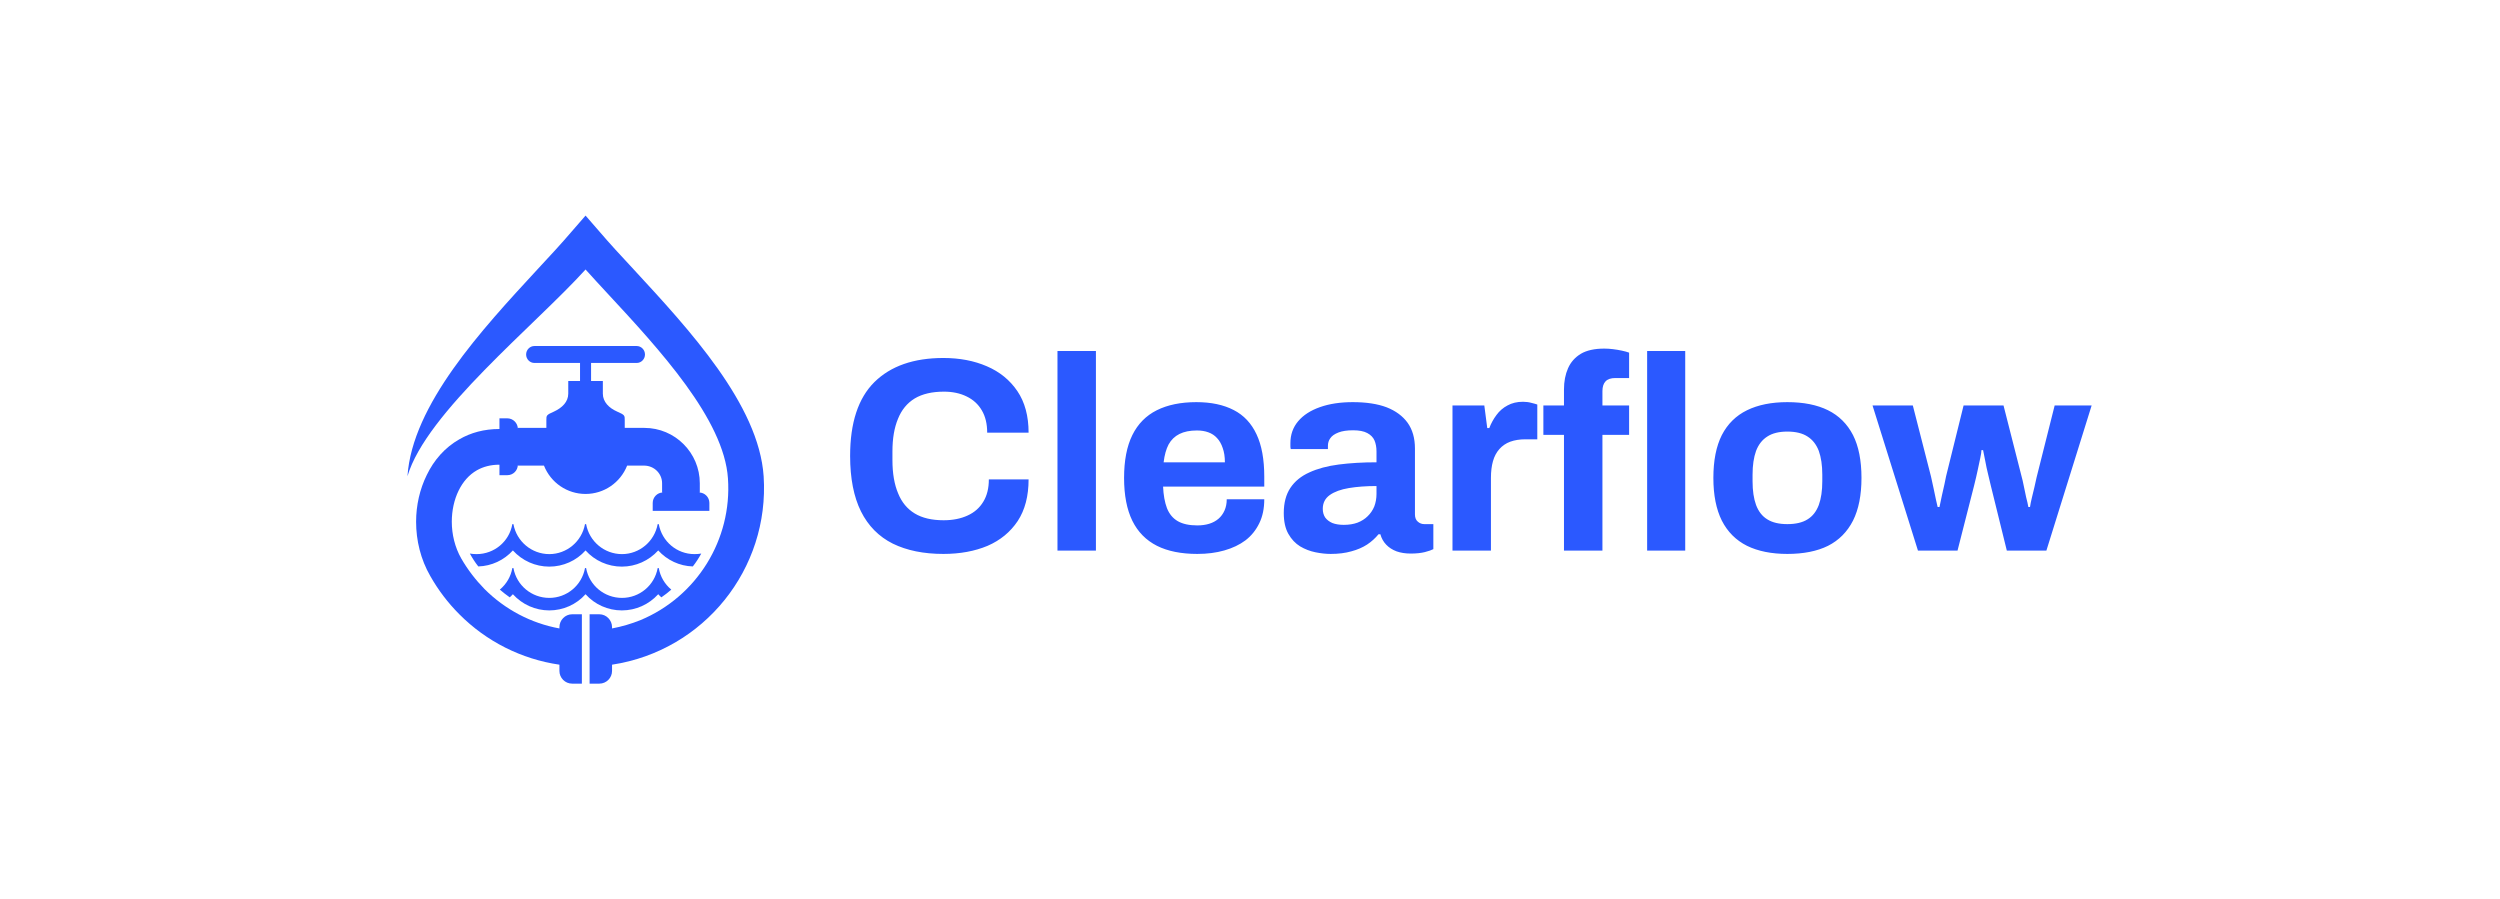 <svg xmlns="http://www.w3.org/2000/svg" xmlns:xlink="http://www.w3.org/1999/xlink" version="1.1"
    viewBox="0 0 10.327 3.715">
    <g transform="matrix(0.76,0,0,0.76,3.46,1.44)">
      <g transform="matrix(1,0,0,1,0,0)" clip-path="url(#SvgjsClipPath116250)">
        <g clip-path="url(#SvgjsClipPath11624803ea6822-cd34-4d67-bcf1-d44a3841390e)">
          <path
            d=" M -1.226 1.521 C -1.173 1.511 -1.122 1.496 -1.072 1.476 C -0.765 1.348 -0.573 1.038 -0.596 0.706 C -0.617 0.385 -0.968 0.005 -1.25 -0.299 C -1.292 -0.345 -1.333 -0.388 -1.37 -0.43 C -1.645 -0.126 -2.237 0.349 -2.338 0.694 C -2.312 0.305 -1.934 -0.103 -1.632 -0.43 C -1.564 -0.503 -1.501 -0.571 -1.443 -0.639 L -1.37 -0.723 L -1.297 -0.639 C -1.239 -0.571 -1.176 -0.503 -1.108 -0.43 C -0.806 -0.103 -0.428 0.305 -0.402 0.694 C -0.369 1.198 -0.727 1.642 -1.226 1.718 L -1.226 1.752 C -1.226 1.79 -1.257 1.821 -1.295 1.821 L -1.348 1.821 L -1.348 1.444 L -1.295 1.444 C -1.257 1.444 -1.226 1.476 -1.226 1.514 Z"
            fill="#2B59FF" transform="matrix(1,0,0,1,0,0)" fill-rule="nonzero" />
        </g>
        <g clip-path="url(#SvgjsClipPath11624803ea6822-cd34-4d67-bcf1-d44a3841390e)">
          <path
            d=" M -1.512 1.718 C -1.718 1.688 -1.909 1.592 -2.056 1.444 C -2.118 1.382 -2.171 1.312 -2.214 1.236 L -2.214 1.236 C -2.266 1.146 -2.291 1.043 -2.291 0.941 C -2.291 0.852 -2.271 0.764 -2.233 0.687 C -2.194 0.606 -2.135 0.538 -2.056 0.493 C -1.994 0.457 -1.921 0.437 -1.838 0.437 L -1.838 0.379 L -1.795 0.379 C -1.764 0.379 -1.738 0.405 -1.738 0.436 L -1.738 0.431 L -1.583 0.431 L -1.583 0.39 C -1.583 0.363 -1.584 0.361 -1.541 0.342 C -1.498 0.322 -1.464 0.29 -1.464 0.245 L -1.464 0.176 L -1.4 0.176 L -1.4 0.078 L -1.648 0.078 C -1.673 0.078 -1.693 0.057 -1.693 0.032 L -1.693 0.032 C -1.693 0.007 -1.673 -0.014 -1.648 -0.014 L -1.092 -0.014 C -1.067 -0.014 -1.047 0.007 -1.047 0.032 L -1.047 0.032 C -1.047 0.057 -1.067 0.078 -1.092 0.078 L -1.34 0.078 L -1.34 0.176 L -1.276 0.176 L -1.276 0.245 C -1.276 0.29 -1.242 0.323 -1.199 0.342 C -1.156 0.361 -1.157 0.363 -1.157 0.39 L -1.157 0.431 L -1.05 0.431 C -0.884 0.431 -0.749 0.566 -0.749 0.732 L -0.749 0.782 L -0.754 0.782 C -0.722 0.782 -0.697 0.808 -0.697 0.839 L -0.697 0.839 L -0.697 0.882 L -1.005 0.882 L -1.005 0.839 C -1.005 0.808 -0.98 0.782 -0.949 0.782 L -0.954 0.782 L -0.954 0.732 C -0.954 0.679 -0.997 0.637 -1.05 0.636 L -1.144 0.636 C -1.181 0.729 -1.27 0.79 -1.37 0.79 C -1.47 0.79 -1.559 0.729 -1.596 0.636 L -1.738 0.636 L -1.738 0.631 C -1.738 0.663 -1.764 0.688 -1.795 0.688 L -1.838 0.688 L -1.838 0.631 C -1.886 0.631 -1.926 0.642 -1.96 0.661 C -2.004 0.686 -2.037 0.725 -2.06 0.772 C -2.084 0.821 -2.097 0.88 -2.097 0.941 C -2.097 1.01 -2.08 1.08 -2.046 1.14 L -2.214 1.236 L -2.046 1.14 C -2.011 1.201 -1.968 1.257 -1.919 1.307 C -1.808 1.418 -1.666 1.493 -1.512 1.521 L -1.512 1.514 C -1.512 1.476 -1.481 1.444 -1.443 1.444 L -1.39 1.444 L -1.39 1.821 L -1.443 1.821 C -1.481 1.821 -1.512 1.79 -1.512 1.752 Z M -1.795 0.379 Z M -1.005 0.839 Z"
            fill="#2B59FF" transform="matrix(1,0,0,1,0,0)" fill-rule="nonzero" />
        </g>
        <g clip-path="url(#SvgjsClipPath11624803ea6822-cd34-4d67-bcf1-d44a3841390e)">
          <path
            d=" M -1.768 1.193 C -1.776 1.239 -1.8 1.28 -1.836 1.31 C -1.819 1.325 -1.8 1.339 -1.782 1.352 C -1.776 1.346 -1.77 1.341 -1.765 1.335 C -1.714 1.391 -1.643 1.423 -1.567 1.423 C -1.492 1.423 -1.42 1.391 -1.37 1.335 C -1.32 1.391 -1.248 1.423 -1.173 1.423 C -1.097 1.423 -1.026 1.391 -0.975 1.335 C -0.97 1.341 -0.964 1.346 -0.958 1.352 C -0.939 1.339 -0.921 1.325 -0.904 1.31 C -0.94 1.28 -0.964 1.239 -0.972 1.193 L -0.978 1.193 C -0.995 1.287 -1.077 1.355 -1.172 1.355 C -1.268 1.355 -1.35 1.287 -1.367 1.193 L -1.373 1.193 C -1.39 1.287 -1.472 1.355 -1.567 1.355 C -1.663 1.355 -1.745 1.287 -1.762 1.193 Z M -1.768 0.954 C -1.784 1.048 -1.866 1.117 -1.962 1.117 C -1.975 1.117 -1.987 1.116 -1.999 1.114 C -1.993 1.126 -1.985 1.137 -1.978 1.149 C -1.97 1.161 -1.962 1.173 -1.953 1.184 C -1.881 1.182 -1.813 1.15 -1.765 1.097 C -1.714 1.153 -1.643 1.185 -1.567 1.185 C -1.492 1.185 -1.42 1.153 -1.37 1.097 C -1.32 1.153 -1.248 1.185 -1.173 1.185 C -1.097 1.185 -1.026 1.153 -0.975 1.097 C -0.927 1.15 -0.859 1.182 -0.787 1.184 C -0.778 1.173 -0.77 1.161 -0.762 1.149 C -0.755 1.137 -0.747 1.126 -0.741 1.114 C -0.753 1.116 -0.765 1.117 -0.778 1.117 C -0.874 1.117 -0.955 1.048 -0.972 0.954 L -0.978 0.954 C -0.995 1.048 -1.077 1.117 -1.172 1.117 C -1.268 1.117 -1.35 1.048 -1.367 0.954 L -1.373 0.954 C -1.39 1.048 -1.472 1.117 -1.567 1.117 C -1.663 1.117 -1.745 1.048 -1.762 0.954 Z"
            fill="#2B59FF" transform="matrix(1,0,0,1,0,0)" fill-rule="evenodd" />
        </g>
      </g>
      <g>
        <path
          d=" M 0.575 1.116 Q 0.414 1.116 0.3 1.06 Q 0.186 1.003 0.127 0.885 Q 0.068 0.766 0.068 0.583 Q 0.068 0.313 0.2 0.182 Q 0.333 0.051 0.575 0.051 Q 0.707 0.051 0.811 0.096 Q 0.916 0.141 0.977 0.231 Q 1.038 0.321 1.038 0.457 L 0.813 0.457 Q 0.813 0.385 0.784 0.336 Q 0.755 0.286 0.701 0.26 Q 0.648 0.234 0.578 0.234 Q 0.481 0.234 0.419 0.271 Q 0.357 0.309 0.328 0.382 Q 0.298 0.454 0.298 0.559 L 0.298 0.606 Q 0.298 0.714 0.329 0.787 Q 0.358 0.859 0.419 0.896 Q 0.48 0.933 0.576 0.933 Q 0.651 0.933 0.707 0.907 Q 0.762 0.882 0.792 0.832 Q 0.822 0.783 0.822 0.711 L 1.038 0.711 Q 1.038 0.847 0.979 0.937 Q 0.919 1.027 0.815 1.072 Q 0.71 1.116 0.575 1.116 M 1.195 1.098 L 1.195 0.013 L 1.404 0.013 L 1.404 1.098 L 1.195 1.098 M 1.955 1.116 Q 1.824 1.116 1.736 1.072 Q 1.647 1.027 1.602 0.936 Q 1.557 0.844 1.557 0.703 Q 1.557 0.561 1.602 0.47 Q 1.647 0.379 1.735 0.335 Q 1.823 0.291 1.95 0.291 Q 2.07 0.291 2.153 0.334 Q 2.235 0.376 2.277 0.466 Q 2.319 0.555 2.319 0.696 L 2.319 0.75 L 1.769 0.75 Q 1.772 0.819 1.79 0.867 Q 1.809 0.915 1.849 0.938 Q 1.889 0.961 1.955 0.961 Q 1.991 0.961 2.02 0.952 Q 2.049 0.943 2.07 0.925 Q 2.091 0.907 2.103 0.88 Q 2.115 0.853 2.115 0.819 L 2.319 0.819 Q 2.319 0.894 2.292 0.949 Q 2.265 1.005 2.217 1.042 Q 2.169 1.078 2.102 1.097 Q 2.036 1.116 1.955 1.116 M 1.772 0.618 L 2.105 0.618 Q 2.105 0.573 2.093 0.54 Q 2.082 0.507 2.062 0.486 Q 2.043 0.465 2.015 0.455 Q 1.988 0.445 1.953 0.445 Q 1.896 0.445 1.858 0.464 Q 1.82 0.483 1.799 0.521 Q 1.779 0.559 1.772 0.618 M 2.68 1.116 Q 2.641 1.116 2.597 1.107 Q 2.553 1.098 2.514 1.075 Q 2.475 1.051 2.45 1.007 Q 2.425 0.963 2.425 0.894 Q 2.425 0.811 2.461 0.757 Q 2.497 0.703 2.564 0.673 Q 2.631 0.642 2.724 0.63 Q 2.817 0.618 2.929 0.618 L 2.929 0.559 Q 2.929 0.525 2.918 0.499 Q 2.907 0.474 2.879 0.459 Q 2.851 0.444 2.802 0.444 Q 2.752 0.444 2.722 0.456 Q 2.691 0.468 2.678 0.487 Q 2.665 0.505 2.665 0.528 L 2.665 0.546 L 2.463 0.546 Q 2.461 0.538 2.461 0.532 Q 2.461 0.525 2.461 0.514 Q 2.461 0.445 2.503 0.395 Q 2.545 0.345 2.622 0.318 Q 2.698 0.291 2.8 0.291 Q 2.91 0.291 2.984 0.319 Q 3.058 0.348 3.098 0.403 Q 3.138 0.459 3.138 0.543 L 3.138 0.901 Q 3.138 0.928 3.154 0.941 Q 3.169 0.954 3.189 0.954 L 3.238 0.954 L 3.238 1.09 Q 3.223 1.098 3.192 1.106 Q 3.16 1.114 3.115 1.114 Q 3.072 1.114 3.038 1.102 Q 3.004 1.089 2.982 1.066 Q 2.959 1.042 2.95 1.009 L 2.94 1.009 Q 2.914 1.041 2.878 1.065 Q 2.841 1.089 2.792 1.102 Q 2.743 1.116 2.68 1.116 M 2.751 0.958 Q 2.793 0.958 2.826 0.946 Q 2.859 0.933 2.881 0.911 Q 2.904 0.889 2.917 0.858 Q 2.929 0.826 2.929 0.79 L 2.929 0.747 Q 2.845 0.747 2.779 0.758 Q 2.713 0.769 2.675 0.796 Q 2.637 0.823 2.637 0.871 Q 2.637 0.898 2.65 0.918 Q 2.664 0.937 2.689 0.948 Q 2.715 0.958 2.751 0.958 M 3.342 1.098 L 3.342 0.309 L 3.515 0.309 L 3.531 0.432 L 3.542 0.432 Q 3.557 0.393 3.581 0.361 Q 3.605 0.328 3.641 0.309 Q 3.677 0.289 3.725 0.289 Q 3.75 0.289 3.771 0.295 Q 3.792 0.3 3.803 0.304 L 3.803 0.493 L 3.738 0.493 Q 3.692 0.493 3.656 0.506 Q 3.621 0.519 3.597 0.546 Q 3.573 0.573 3.562 0.612 Q 3.551 0.651 3.551 0.703 L 3.551 1.098 L 3.342 1.098 M 3.948 1.098 L 3.948 0.469 L 3.836 0.469 L 3.836 0.309 L 3.948 0.309 L 3.948 0.222 Q 3.948 0.157 3.97 0.107 Q 3.992 0.057 4.04 0.028 Q 4.088 -2.220446049250313e-16 4.167 -2.220446049250313e-16 Q 4.19 -2.220446049250313e-16 4.214 0.003 Q 4.239 0.006 4.262 0.011 Q 4.286 0.016 4.302 0.022 L 4.302 0.16 L 4.227 0.16 Q 4.191 0.16 4.174 0.178 Q 4.157 0.196 4.157 0.231 L 4.157 0.309 L 4.302 0.309 L 4.302 0.469 L 4.157 0.469 L 4.157 1.098 L 3.948 1.098 M 4.4 1.098 L 4.4 0.013 L 4.607 0.013 L 4.607 1.098 L 4.4 1.098 M 5.162 1.116 Q 5.033 1.116 4.943 1.072 Q 4.853 1.027 4.806 0.935 Q 4.76 0.843 4.76 0.703 Q 4.76 0.561 4.806 0.47 Q 4.853 0.379 4.943 0.335 Q 5.033 0.291 5.162 0.291 Q 5.294 0.291 5.383 0.335 Q 5.472 0.379 5.519 0.47 Q 5.565 0.561 5.565 0.703 Q 5.565 0.843 5.519 0.935 Q 5.472 1.027 5.383 1.072 Q 5.294 1.116 5.162 1.116 M 5.162 0.954 Q 5.231 0.954 5.272 0.928 Q 5.313 0.903 5.333 0.85 Q 5.352 0.798 5.352 0.721 L 5.352 0.685 Q 5.352 0.609 5.333 0.556 Q 5.313 0.504 5.272 0.478 Q 5.231 0.451 5.162 0.451 Q 5.094 0.451 5.053 0.478 Q 5.012 0.504 4.992 0.556 Q 4.973 0.609 4.973 0.685 L 4.973 0.721 Q 4.973 0.798 4.992 0.85 Q 5.012 0.903 5.053 0.928 Q 5.094 0.954 5.162 0.954 M 5.872 1.098 L 5.625 0.309 L 5.844 0.309 L 5.943 0.696 Q 5.95 0.726 5.957 0.76 Q 5.964 0.795 5.97 0.822 Q 5.976 0.849 5.979 0.861 L 5.989 0.861 Q 5.995 0.831 6.002 0.799 Q 6.009 0.766 6.016 0.737 Q 6.022 0.708 6.025 0.693 L 6.12 0.309 L 6.337 0.309 L 6.435 0.694 Q 6.441 0.715 6.447 0.746 Q 6.453 0.777 6.46 0.808 Q 6.468 0.838 6.472 0.861 L 6.481 0.861 Q 6.484 0.84 6.491 0.811 Q 6.498 0.783 6.505 0.753 Q 6.511 0.723 6.517 0.699 L 6.615 0.309 L 6.816 0.309 L 6.57 1.098 L 6.355 1.098 L 6.268 0.745 Q 6.262 0.717 6.253 0.682 Q 6.244 0.646 6.238 0.612 Q 6.231 0.577 6.226 0.552 L 6.217 0.552 Q 6.217 0.565 6.211 0.593 Q 6.205 0.621 6.197 0.659 Q 6.189 0.697 6.177 0.745 L 6.087 1.098 L 5.872 1.098"
          fill="#2B59FF" fill-rule="nonzero" />
      </g>
      <g />
    </g>
    <defs>
      <clipPath id="SvgjsClipPath116250">
        <path
          d=" M -2.338 -0.723 h 1.938 v 2.545 h -1.938 Z" />
      </clipPath>
      <clipPath id="SvgjsClipPath11624803ea6822-cd34-4d67-bcf1-d44a3841390e">
        <path
          d=" M -2.338 -0.723 L -0.4 -0.723 L -0.4 1.821 L -2.338 1.821 Z" />
      </clipPath>
      <linearGradient id="gradient-7396c243-af1f-4c0c-b37b-df8141baad5a" x1="0" y1="0" x2="1" y2="1">
        <stop stop-color="#51a8db" offset="0" />
        <stop stop-color="#3361e1" offset="1" />
      </linearGradient>
    </defs>
  </svg>